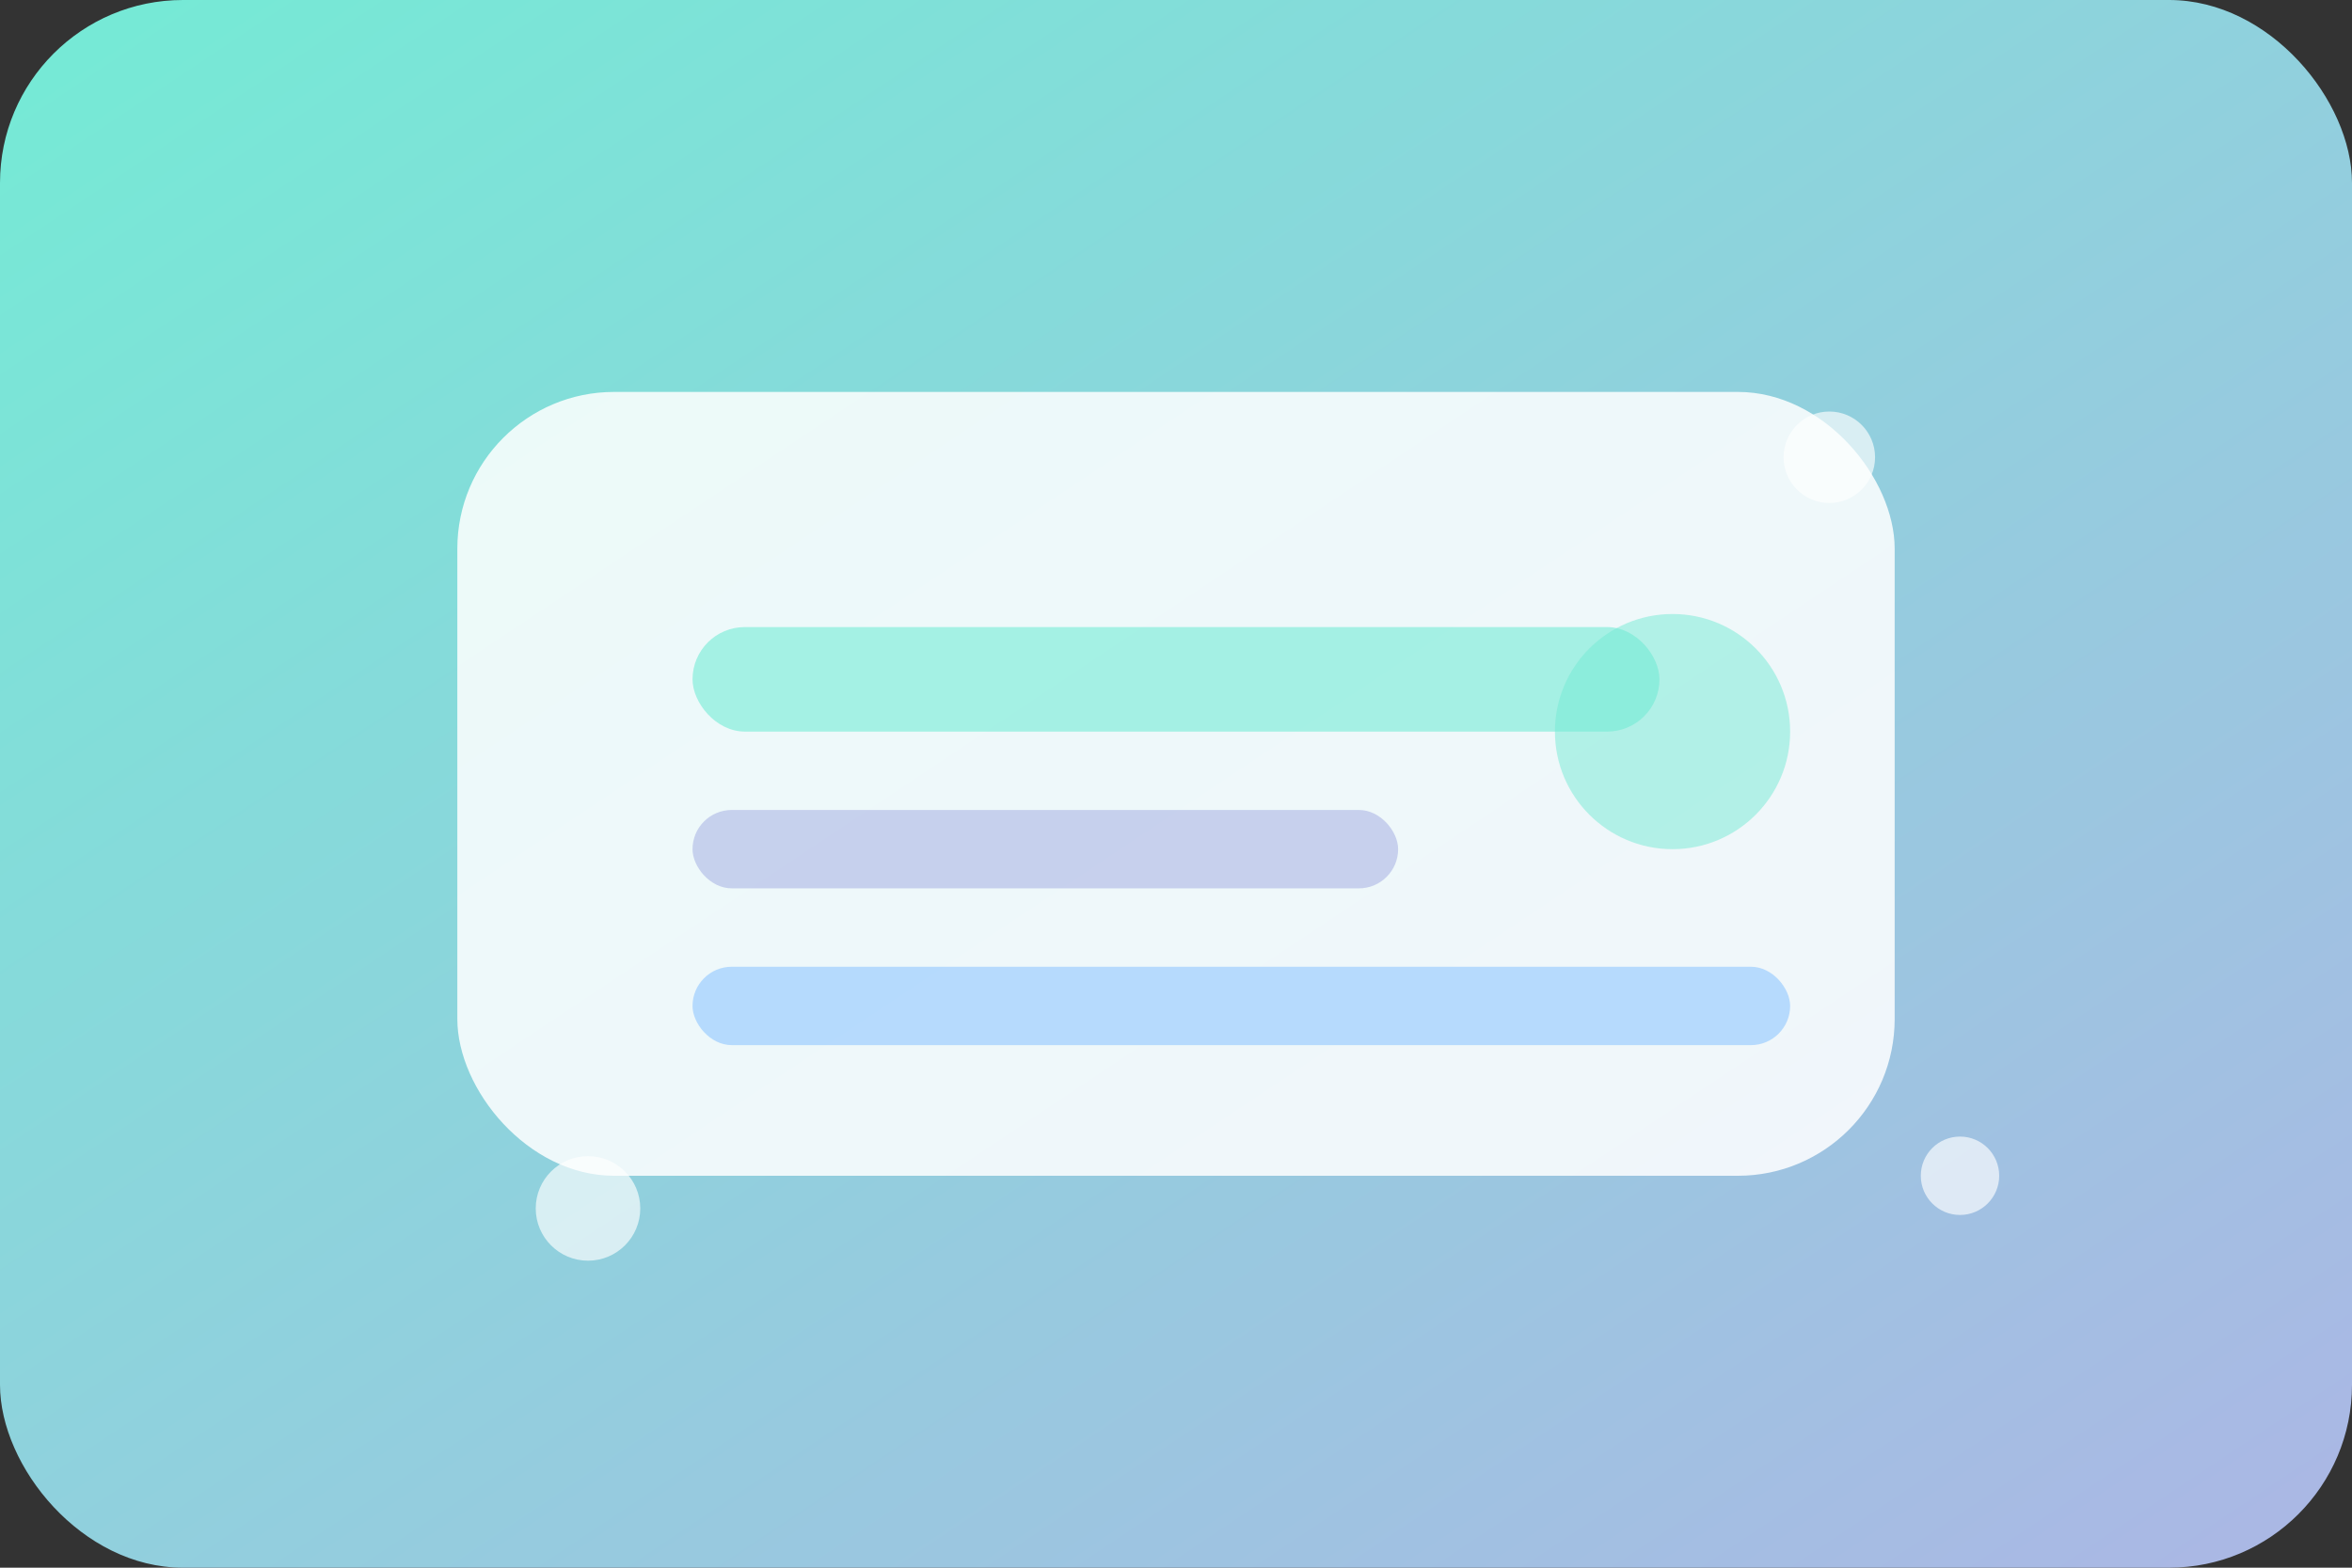 <svg xmlns="http://www.w3.org/2000/svg" viewBox="0 0 360 240">
  <rect x="0" y="0" width="360" height="240" fill="#333333" stroke="none"/>
  <defs>
    <linearGradient id="defaultGradient" x1="0%" y1="0%" x2="100%" y2="100%">
      <stop offset="0%" stop-color="#74ebd5" />
      <stop offset="100%" stop-color="#acb6e5" />
    </linearGradient>
  </defs>
  <rect width="360" height="240" rx="28" fill="url(#defaultGradient)" />
  <g transform="translate(70 60)">
    <rect width="220" height="120" rx="24" fill="#fff" fill-opacity="0.85" />
    <rect x="36" y="36" width="148" height="16" rx="8" fill="#74ebd5" opacity="0.6" />
    <rect x="36" y="64" width="108" height="12" rx="6" fill="#acb6e5" opacity="0.6" />
    <rect x="36" y="88" width="168" height="12" rx="6" fill="#8fc7ff" opacity="0.6" />
    <circle cx="186" cy="52" r="18" fill="#74ebd5" opacity="0.5" />
  </g>
  <g fill="#fff" fill-opacity="0.65">
    <circle cx="280" cy="70" r="7" />
    <circle cx="90" cy="185" r="8" />
    <circle cx="300" cy="180" r="6" />
  </g>
</svg>
